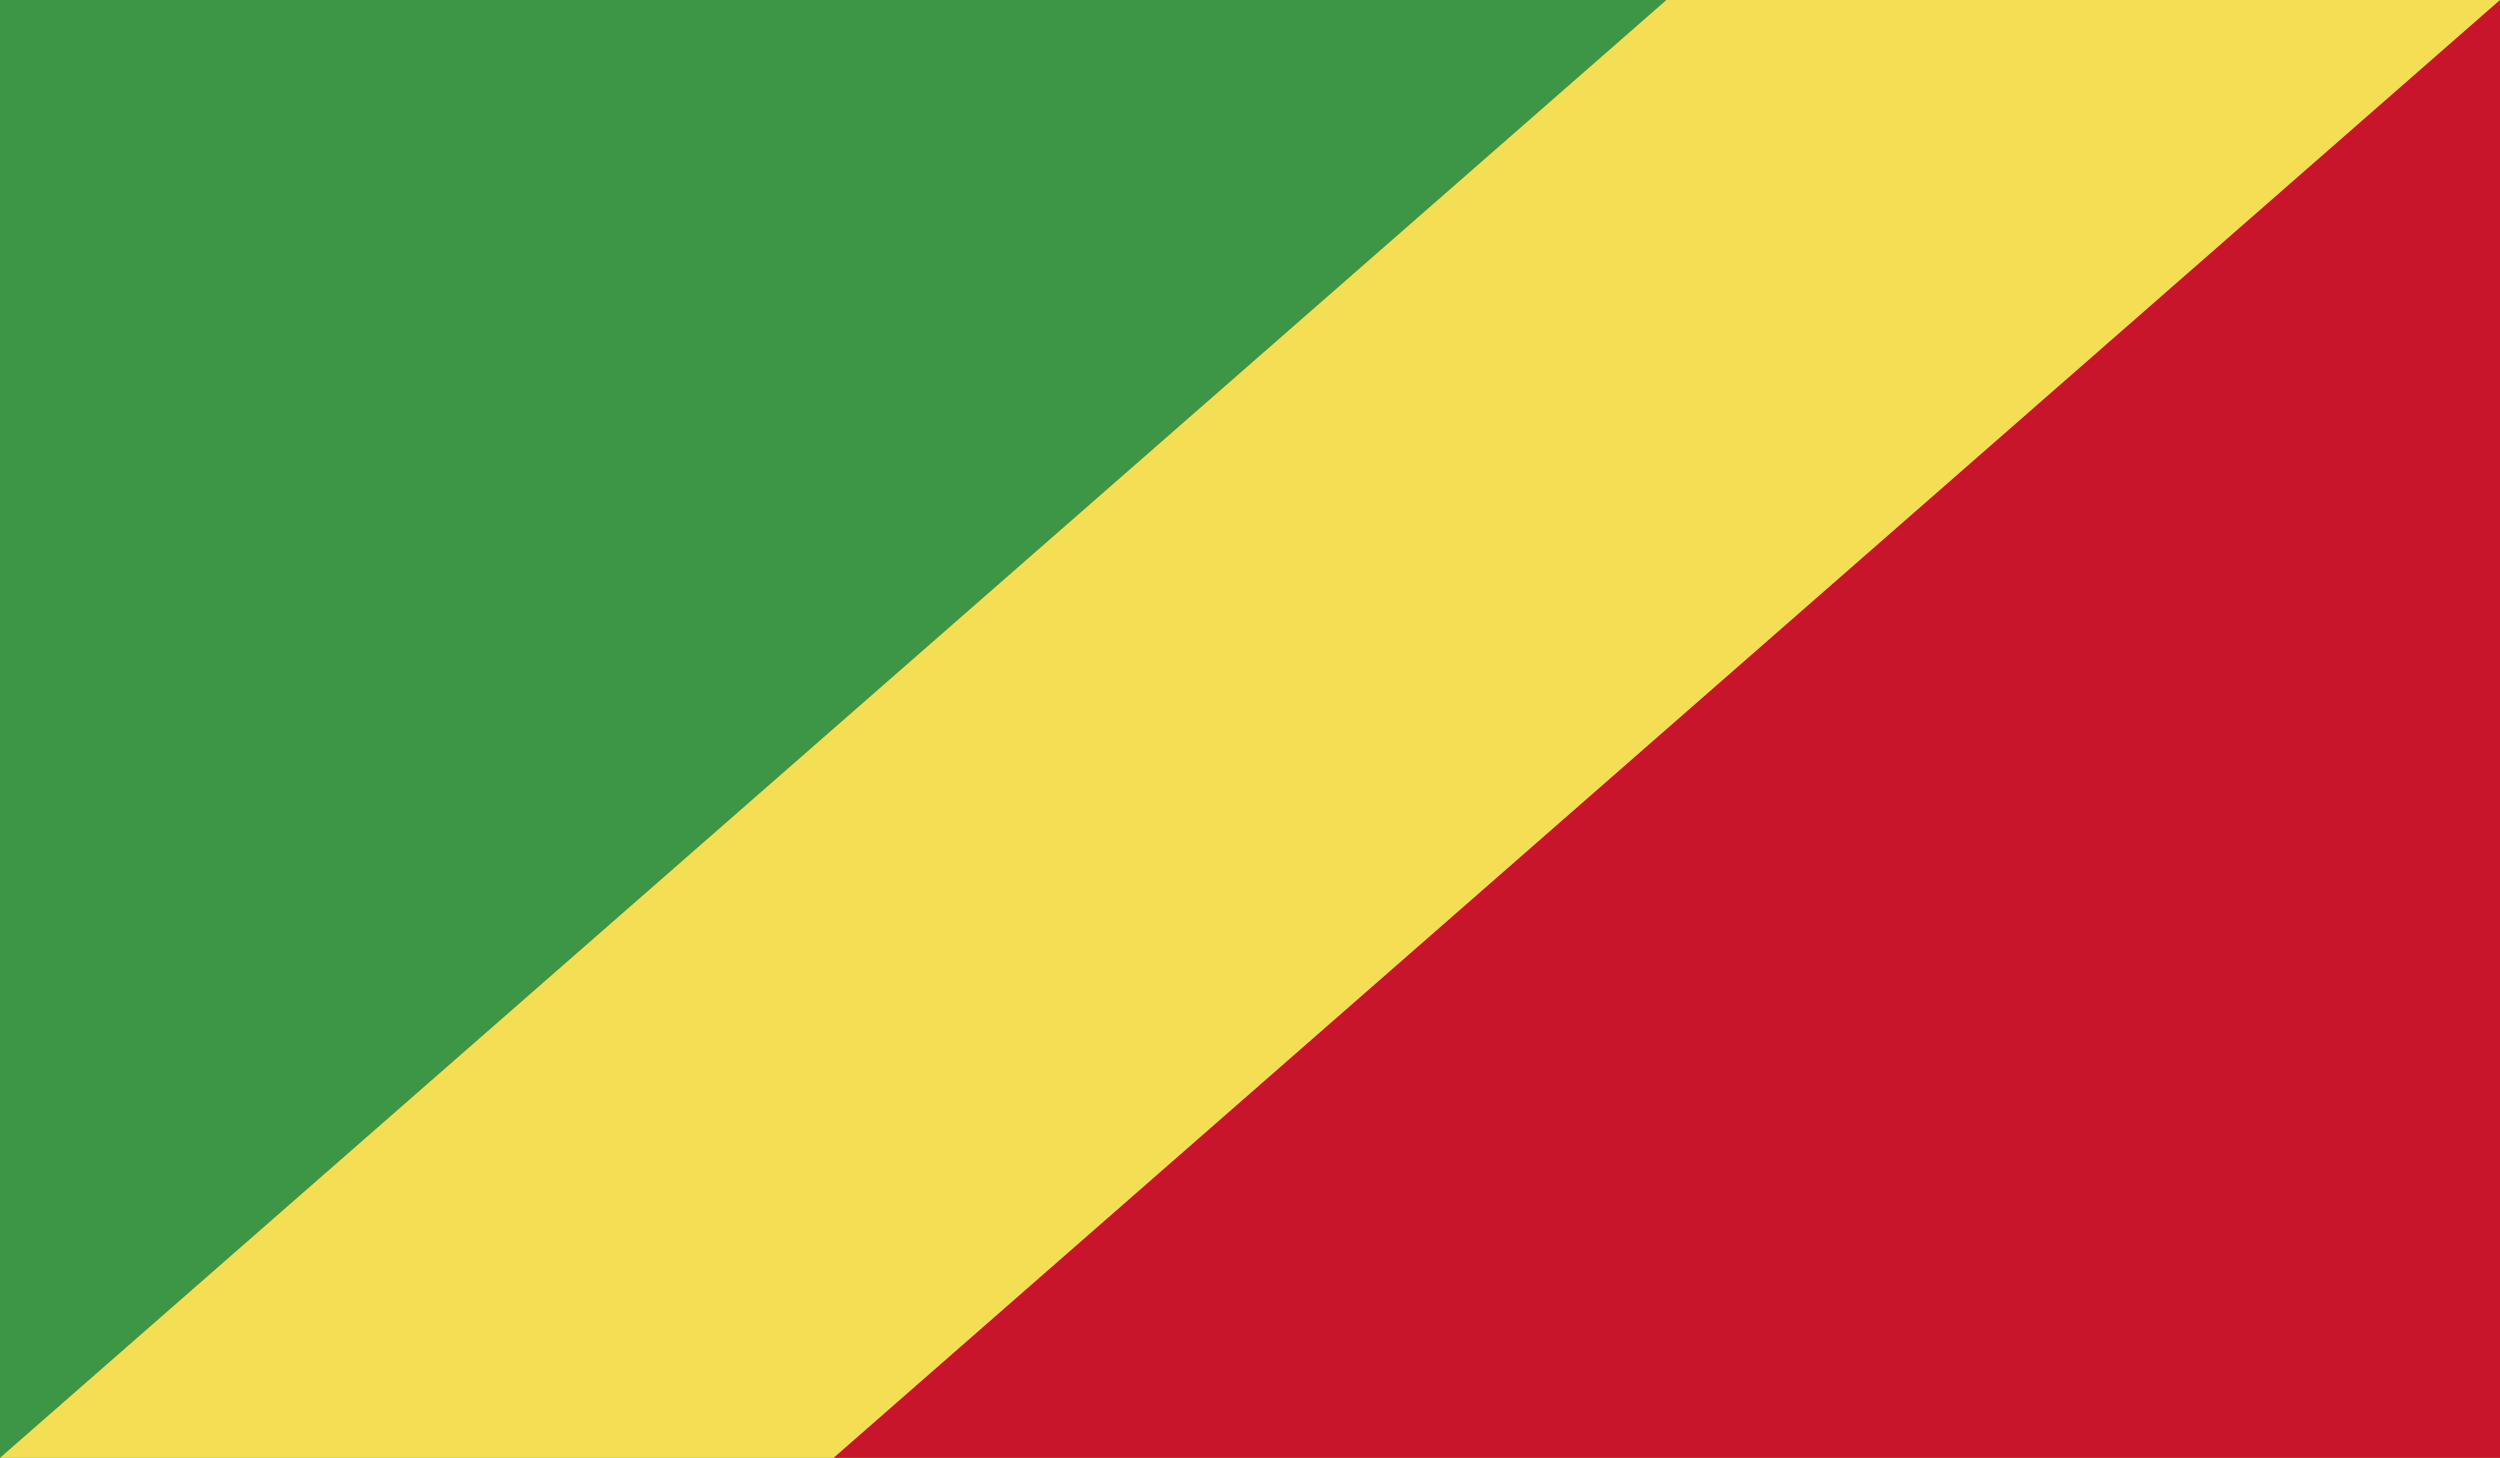 <?xml version="1.0" encoding="UTF-8"?>
<svg id="Layer_2" data-name="Layer 2" xmlns="http://www.w3.org/2000/svg" xmlns:xlink="http://www.w3.org/1999/xlink" viewBox="0 0 33.56 19.57">
  <defs>
    <style>
      .cls-1 {
        clip-path: url(#clippath);
      }

      .cls-2 {
        fill: none;
      }

      .cls-2, .cls-3, .cls-4, .cls-5 {
        stroke-width: 0px;
      }

      .cls-6 {
        clip-path: url(#clippath-1);
      }

      .cls-7 {
        clip-path: url(#clippath-2);
      }

      .cls-3 {
        fill: #3d9546;
      }

      .cls-4 {
        fill: #c9152c;
      }

      .cls-5 {
        fill: #f4de53;
      }
    </style>
    <clipPath id="clippath">
      <rect class="cls-2" width="33.56" height="19.57"/>
    </clipPath>
    <clipPath id="clippath-1">
      <rect class="cls-2" width="33.56" height="19.57"/>
    </clipPath>
    <clipPath id="clippath-2">
      <rect class="cls-2" width="33.56" height="19.57"/>
    </clipPath>
  </defs>
  <g id="Layer_1-2" data-name="Layer 1">
    <g id="CONGO_R." data-name="CONGO R.">
      <g>
        <g class="cls-1">
          <rect class="cls-3" width="33.56" height="19.57"/>
        </g>
        <g class="cls-6">
          <polygon class="cls-5" points="22.37 0 0 19.57 33.56 19.57 33.56 0 22.37 0"/>
        </g>
        <g class="cls-7">
          <polygon class="cls-4" points="33.56 0 11.19 19.57 33.56 19.57 33.56 0"/>
        </g>
      </g>
    </g>
  </g>
</svg>